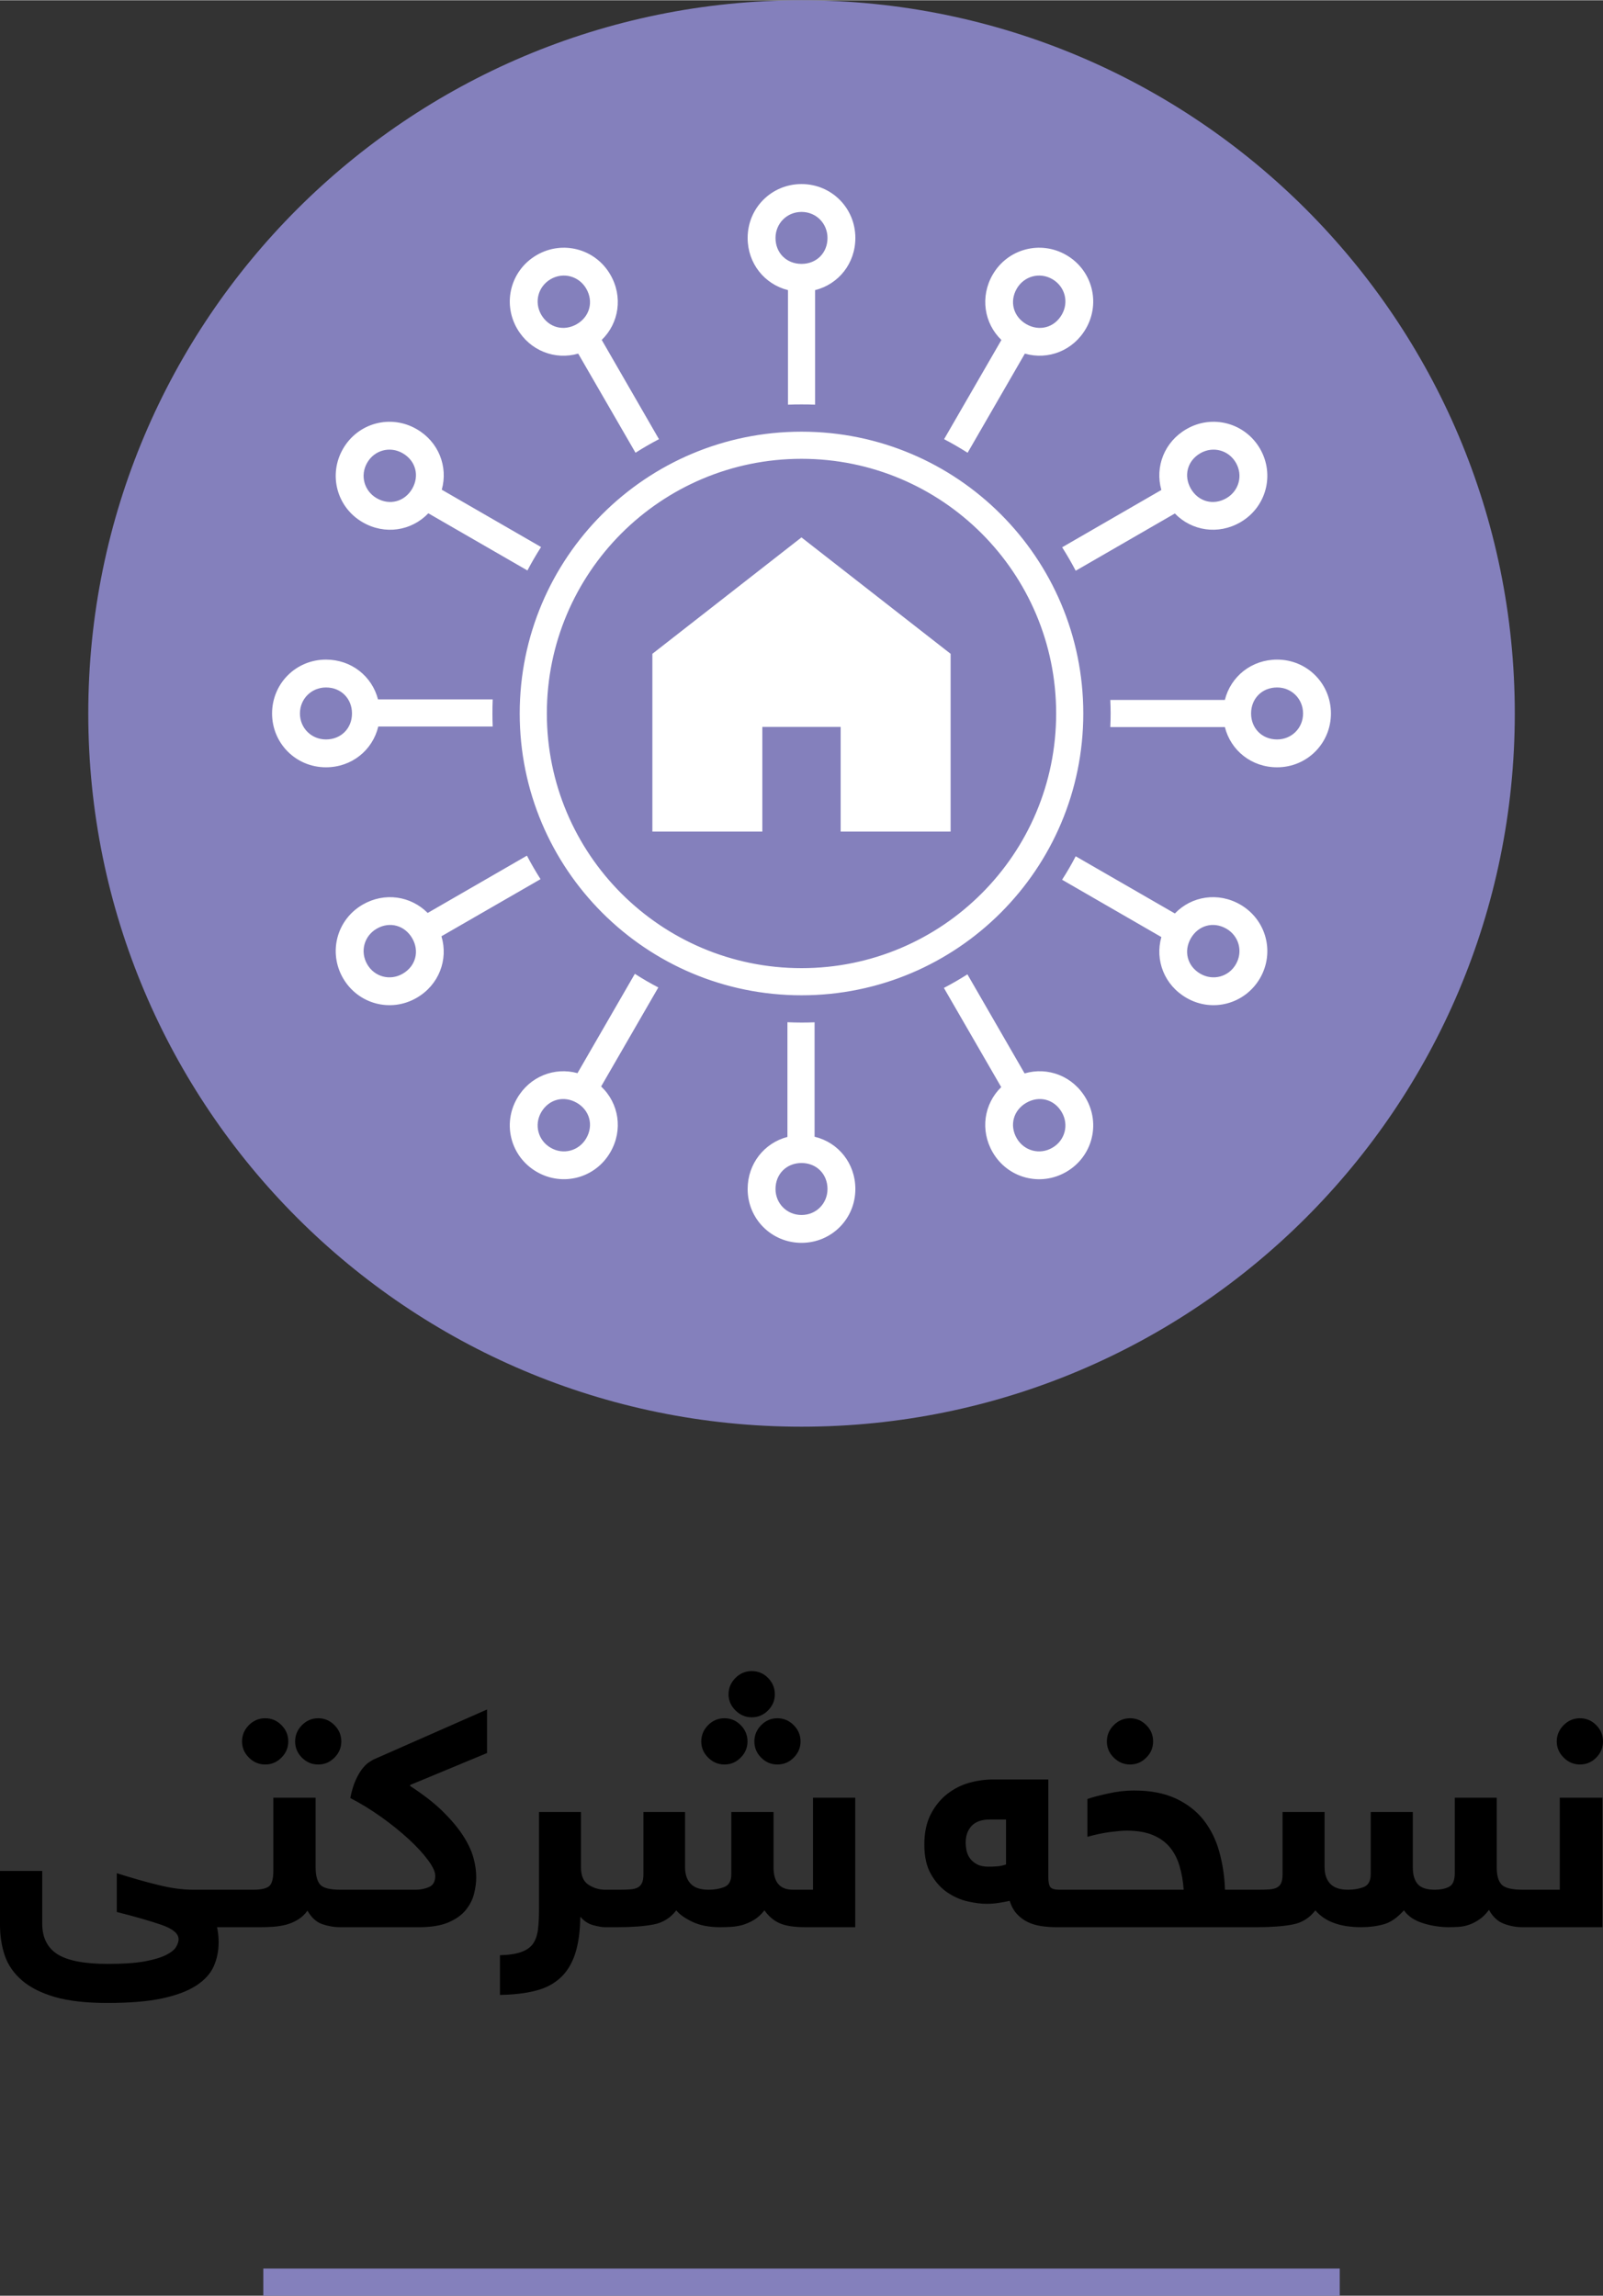 <?xml version="1.0" encoding="UTF-8"?>
<!DOCTYPE svg PUBLIC "-//W3C//DTD SVG 1.1//EN" "http://www.w3.org/Graphics/SVG/1.1/DTD/svg11.dtd">
<!-- Creator: CorelDRAW X7 -->
<svg xmlns="http://www.w3.org/2000/svg" xml:space="preserve" width="2.433in" height="3.485in" version="1.1" style="shape-rendering:geometricPrecision; text-rendering:geometricPrecision; image-rendering:optimizeQuality; fill-rule:evenodd; clip-rule:evenodd"
viewBox="0 0 24333 34846"
 xmlns:xlink="http://www.w3.org/1999/xlink">
 <rect x="0" y="0" width="24333" height="34846" fill="#333333" stroke="none"/>
 <defs>
  <style type="text/css">
   <![CDATA[
    .fil2 {fill:#8480BC}
    .fil3 {fill:white}
    .fil1 {fill:#8480BC;fill-rule:nonzero}
    .fil0 {fill:black;fill-rule:nonzero}
   ]]>
  </style>
 </defs>
 <g id="Layer_x0020_1">
  <g id="_2622982824320">
   <path class="fil0" d="M3295 29252c6,29 12,62 16,98 5,36 8,79 8,129 0,135 -26,258 -76,370 -51,112 -140,209 -269,292 -129,83 -302,147 -519,193 -216,46 -491,68 -825,68 -323,0 -589,-30 -798,-91 -209,-61 -375,-145 -499,-252 -124,-107 -210,-232 -260,-375 -48,-143 -73,-299 -73,-466l0 -820 641 0 0 799c0,213 79,369 233,466 156,98 411,146 766,146 231,0 415,-13 555,-38 140,-26 249,-59 327,-98 78,-40 129,-81 153,-125 24,-42 36,-80 36,-112 0,-86 -85,-158 -254,-218 -170,-59 -398,-125 -684,-197l0 -589c217,69 424,129 622,177 198,50 375,74 534,74l617 0c26,0 50,3 74,8 25,6 45,18 64,35 17,18 31,44 40,81 10,36 15,85 15,149 0,112 -16,190 -47,232 -32,43 -80,64 -146,64l-251 0zm552 -569c113,0 191,-17 236,-52 44,-34 66,-112 66,-233l0 -1112 642 0 0 1057c0,122 23,209 68,261 46,53 148,79 308,79 26,0 50,3 73,8 23,6 44,18 62,35 17,18 31,44 42,81 11,36 16,85 16,149 0,112 -16,190 -47,232 -32,43 -80,64 -146,64 -95,0 -187,-16 -277,-47 -88,-31 -163,-99 -223,-204 -40,57 -88,101 -143,135 -55,34 -114,59 -177,77 -63,16 -128,27 -196,32 -67,5 -134,7 -200,7l-405 0c-26,0 -50,-2 -73,-7 -24,-5 -45,-17 -64,-35 -18,-19 -32,-46 -42,-82 -10,-36 -14,-86 -14,-148 0,-113 16,-191 47,-233 32,-43 80,-64 146,-64l301 0zm-173 -2251c0,-94 34,-177 103,-247 69,-70 153,-105 249,-105 95,0 177,34 246,104 69,69 104,152 104,248 0,95 -35,177 -104,246 -69,70 -151,104 -246,104 -95,0 -177,-34 -247,-104 -70,-69 -105,-151 -105,-246zm806 0c0,-94 34,-177 103,-247 70,-70 151,-105 247,-105 94,0 177,34 246,104 70,69 105,152 105,248 0,95 -35,177 -104,246 -69,70 -151,104 -247,104 -96,0 -177,-34 -247,-104 -69,-69 -103,-151 -103,-246zm1835 2251c69,0 136,-14 198,-41 63,-27 94,-85 94,-171 0,-60 -37,-139 -111,-239 -74,-100 -172,-206 -294,-319 -123,-112 -261,-224 -415,-334 -155,-110 -311,-206 -470,-288 22,-110 49,-199 81,-270 33,-71 65,-128 98,-170 33,-42 65,-75 97,-97 31,-21 57,-37 75,-47l1725 -760 0 661 -1167 485 0 15c197,129 361,255 490,381 128,126 231,247 308,365 78,119 131,231 161,338 30,107 44,207 44,300 0,79 -10,162 -33,251 -21,88 -63,171 -125,247 -61,77 -149,139 -264,189 -114,48 -263,73 -446,73l-1196 0c-26,0 -51,-2 -74,-7 -24,-5 -44,-17 -63,-35 -18,-19 -32,-46 -42,-82 -10,-36 -14,-86 -14,-148 0,-113 16,-191 47,-233 31,-43 80,-64 146,-64l1150 0zm2871 569c-44,0 -103,-10 -179,-30 -76,-20 -142,-63 -198,-129 -3,223 -29,410 -78,561 -49,150 -123,272 -222,364 -99,92 -224,159 -375,197 -151,40 -333,61 -545,65l0 -603c135,-3 242,-19 322,-48 79,-28 139,-69 179,-125 39,-55 64,-127 76,-215 11,-87 16,-193 16,-314l0 -1472 637 0 0 840c0,129 39,218 117,266 78,50 162,74 250,74 25,0 50,3 73,8 24,6 44,18 63,35 18,18 32,44 42,81 10,36 14,85 14,149 0,112 -15,190 -47,232 -31,43 -80,64 -145,64zm200 -569c72,0 132,-1 179,-5 48,-3 87,-13 116,-29 30,-16 51,-40 65,-71 14,-31 21,-75 21,-132l0 -943 632 0 0 840c0,106 28,189 86,250 57,60 146,90 268,90 96,0 177,-15 246,-43 68,-29 102,-93 102,-194l0 -943 641 0 0 840c0,227 98,340 292,340l307 0 0 -1397 641 0 0 1966 -755 0c-175,0 -307,-21 -397,-62 -89,-41 -164,-105 -226,-194 -49,63 -102,111 -158,145 -56,34 -115,59 -174,77 -59,16 -118,26 -175,29 -57,3 -112,5 -165,5 -167,0 -308,-27 -423,-82 -113,-55 -195,-112 -243,-174 -88,116 -204,188 -346,215 -142,27 -324,41 -544,41l-193 0c-25,0 -50,-2 -73,-7 -24,-5 -45,-17 -64,-35 -18,-19 -32,-46 -42,-82 -9,-36 -13,-86 -13,-148 0,-113 15,-191 46,-233 32,-43 80,-64 146,-64l203 0zm1259 -2251c0,-94 34,-177 103,-247 69,-70 153,-105 249,-105 95,0 177,34 246,104 69,69 104,152 104,248 0,95 -35,177 -104,246 -69,70 -151,104 -246,104 -95,0 -177,-34 -247,-104 -70,-69 -105,-151 -105,-246zm806 0c0,-94 34,-177 103,-247 69,-70 151,-105 246,-105 95,0 177,34 247,104 70,69 105,152 105,248 0,95 -35,177 -104,246 -69,70 -151,104 -248,104 -95,0 -177,-34 -246,-104 -69,-69 -103,-151 -103,-246zm-392 -716c0,-95 35,-177 104,-247 69,-70 153,-105 249,-105 94,0 177,34 246,103 69,70 104,153 104,249 0,95 -35,177 -104,246 -69,69 -152,104 -246,104 -95,0 -177,-35 -247,-104 -70,-69 -106,-151 -106,-246zm3600 2253c0,40 5,82 14,126 10,42 28,82 54,116 27,35 62,64 106,87 45,24 102,35 171,35 43,0 87,-1 131,-5 44,-3 89,-13 136,-28l0 -683 -246 0c-122,0 -214,32 -275,96 -61,65 -91,149 -91,256zm1377 1283c-79,0 -155,-6 -230,-17 -74,-11 -142,-31 -205,-61 -62,-30 -117,-71 -164,-122 -48,-52 -85,-119 -111,-200 -55,12 -113,23 -173,32 -59,9 -119,13 -178,13 -82,0 -178,-12 -287,-37 -108,-24 -211,-71 -308,-136 -97,-66 -180,-158 -247,-275 -68,-117 -102,-268 -102,-451 0,-182 33,-335 97,-460 64,-124 146,-226 247,-306 101,-79 212,-137 336,-172 122,-34 243,-51 363,-51l839 0 0 1478c0,76 10,128 30,155 20,27 66,41 138,41l119 0c26,0 50,3 73,8 23,6 45,18 63,35 19,18 33,44 43,81 9,36 14,85 14,149 0,112 -16,190 -47,232 -32,43 -80,64 -146,64l-164 0zm1932 -569c-9,-132 -31,-253 -64,-363 -33,-110 -82,-205 -148,-284 -66,-78 -152,-140 -259,-184 -107,-44 -240,-66 -397,-66 -54,0 -136,7 -248,21 -111,15 -226,39 -346,73l0 -574c76,-27 180,-54 312,-83 131,-30 265,-46 400,-46 247,0 457,41 630,121 173,81 314,190 423,328 108,138 188,300 238,483 51,183 79,374 86,574l321 0c26,0 50,3 73,8 24,6 45,18 63,35 19,18 33,44 43,81 9,36 14,85 14,149 0,112 -16,190 -47,232 -31,43 -80,64 -146,64l-2716 0c-25,0 -50,-2 -73,-7 -24,-5 -45,-17 -64,-35 -18,-19 -32,-46 -42,-82 -10,-36 -14,-86 -14,-148 0,-113 16,-191 47,-233 32,-43 80,-64 146,-64l1768 0zm-1166 -2251c0,-94 34,-177 104,-247 69,-70 152,-105 248,-105 95,0 177,34 246,104 70,69 104,152 104,248 0,95 -34,177 -104,246 -69,70 -151,104 -246,104 -94,0 -177,-34 -247,-104 -70,-69 -105,-151 -105,-246zm2288 2251c72,0 132,-1 179,-5 48,-3 87,-13 116,-29 30,-16 51,-40 64,-71 13,-31 20,-75 20,-132l0 -943 638 0 0 840c0,106 29,189 86,250 58,60 146,90 264,90 98,0 181,-15 249,-43 67,-29 101,-93 101,-194l0 -943 639 0 0 840c0,115 26,201 77,257 50,55 135,83 254,83 91,0 166,-15 222,-46 56,-30 84,-99 84,-205l0 -1146 637 0 0 1057c0,122 24,209 73,261 49,53 156,79 318,79 25,0 50,3 73,8 23,6 44,18 62,35 17,18 31,44 42,81 11,36 15,85 15,149 0,112 -15,190 -46,232 -32,43 -80,64 -146,64 -95,0 -189,-17 -282,-52 -92,-34 -168,-104 -227,-211 -47,63 -95,112 -147,146 -50,35 -102,61 -155,80 -53,18 -106,29 -158,32 -52,3 -103,5 -153,5 -60,0 -122,-5 -188,-15 -66,-9 -131,-24 -195,-44 -64,-20 -122,-46 -173,-79 -50,-34 -91,-73 -122,-118 -101,113 -203,184 -307,212 -104,29 -217,44 -339,44 -324,0 -556,-86 -698,-256 -88,116 -203,188 -345,215 -140,27 -321,41 -542,41l-164 0c-25,0 -50,-2 -73,-7 -24,-5 -45,-17 -64,-35 -18,-19 -32,-46 -42,-82 -9,-36 -14,-86 -14,-148 0,-113 16,-191 47,-233 32,-43 80,-64 146,-64l174 0zm4541 -2251c0,-94 35,-177 104,-247 69,-70 152,-105 249,-105 94,0 177,34 246,104 69,69 103,152 103,248 0,95 -34,177 -103,246 -69,70 -152,104 -246,104 -95,0 -178,-34 -247,-104 -70,-69 -106,-151 -106,-246zm46 2251l0 -1397 647 0 0 1966 -1216 0c-25,0 -50,-2 -73,-7 -24,-5 -44,-17 -63,-35 -18,-19 -32,-46 -42,-82 -10,-36 -14,-86 -14,-148 0,-113 15,-191 47,-233 31,-43 79,-64 145,-64l569 0z"/>
   <polygon class="fil1" points="20337,34846 3997,34846 3997,34434 20337,34434 "/>
   <g>
    <path class="fil2" d="M12167 0c-5980,0 -10827,4847 -10827,10827 0,5979 4847,10827 10827,10827 5979,0 10827,-4848 10827,-10827 0,-5980 -4848,-10827 -10827,-10827z"/>
    <path class="fil3" d="M12373 4400l0 1739c-68,-3 -138,-4 -206,-4 -68,0 -135,1 -203,4l-3 0 0 -1739c-356,-89 -612,-405 -612,-792 0,-455 363,-818 818,-818 454,0 817,363 817,818 0,387 -255,703 -611,792zm-801 8220l-1669 0 0 -2699 2263 -1767 2264 1767 0 2699 -1669 0 0 -1589 -1189 0 0 1589zm595 2073c1067,0 2034,-433 2733,-1133 700,-699 1132,-1666 1132,-2733 0,-1068 -432,-2034 -1132,-2734 -699,-699 -1666,-1132 -2733,-1132 -1068,0 -2034,433 -2734,1132 -699,700 -1132,1666 -1132,2734 0,1067 433,2034 1132,2733 700,700 1666,1133 2734,1133zm0 412c2362,0 4277,-1916 4277,-4278 0,-2363 -1915,-4278 -4277,-4278 -2363,0 -4278,1915 -4278,4278 0,2362 1915,4278 4278,4278zm2164 -8442l870 -1506c-263,-254 -326,-656 -133,-991 227,-393 724,-526 1117,-299 393,227 526,723 299,1117 -194,336 -574,481 -927,380l-869 1505c-116,-73 -235,-143 -357,-206zm1792 1641l1506 -870c-100,-352 46,-731 381,-924 393,-228 889,-95 1117,298 227,394 94,890 -300,1117 -336,194 -738,130 -993,-134l-1505 869c-64,-122 -133,-241 -206,-356zm731 2317l1739 0c89,-356 405,-612 793,-612 454,0 817,363 817,818 0,454 -363,817 -817,817 -388,0 -704,-255 -793,-611l-1739 0c3,-68 5,-137 5,-206 0,-69 -2,-138 -5,-206zm-525 2374l1505 868c254,-265 657,-329 993,-135 394,228 527,723 300,1117 -228,393 -724,527 -1117,299 -335,-193 -481,-571 -381,-923l-1507 -870c74,-115 143,-233 206,-355l1 -1zm-1644 1792l868 1504c354,-104 736,41 931,379 227,393 94,889 -299,1116 -393,228 -890,95 -1117,-299 -193,-334 -131,-733 130,-988l-870 -1506c122,-64 241,-132 357,-206zm-2320 728l0 1737c360,86 619,403 619,794 0,454 -363,817 -817,817 -455,0 -818,-363 -818,-817 0,-385 252,-699 604,-791l0 -1741c71,3 142,5 214,5 66,0 132,-1 198,-4zm-2372 -529l-868 1503c270,255 336,660 140,998 -227,394 -723,526 -1116,299 -394,-227 -527,-723 -300,-1116 192,-333 567,-479 917,-383l871 -1508c116,75 234,144 356,207zm-1788 -1644l-1504 867c107,356 -39,740 -377,935 -394,228 -890,94 -1117,-299 -227,-394 -95,-889 299,-1117 333,-192 730,-131 986,127l1507 -870 2 5c63,120 131,237 204,352zm-726 -2317l-1737 0c-86,360 -404,619 -794,619 -455,0 -818,-363 -818,-817 0,-455 363,-818 818,-818 385,0 699,252 790,604l1741 0c-3,71 -4,142 -4,214 0,66 1,132 4,198zm527 -2369l-1504 -868c-255,267 -658,332 -996,137 -394,-227 -526,-723 -299,-1116 227,-394 723,-527 1117,-299 334,192 480,569 382,920l1507 870c-74,116 -143,234 -207,356zm1641 -1787l-870 -1505c-353,102 -733,-44 -928,-380 -227,-394 -94,-890 300,-1117 393,-227 889,-94 1116,299 194,335 131,736 -131,990l869 1507c-122,63 -241,132 -356,206zm-1287 -2636c193,-111 429,-45 539,145 115,199 51,426 -144,539 -196,112 -424,55 -540,-145 -109,-190 -48,-427 145,-539zm-2786 2787c111,-193 348,-254 538,-144 200,115 258,343 145,539 -113,195 -340,259 -539,144 -190,-110 -256,-346 -144,-539zm-1021 3807c0,-223 175,-395 395,-395 230,0 395,169 395,395 0,225 -165,394 -395,394 -220,0 -395,-171 -395,-394zm1021 3807c-112,-194 -46,-430 144,-540 199,-115 426,-50 539,145 113,195 55,424 -145,539 -190,110 -427,49 -538,-144zm2786 2786c-193,-111 -254,-349 -145,-539 116,-199 344,-257 540,-144 195,112 259,340 144,539 -110,190 -346,256 -539,144zm3807 1020c-223,0 -395,-175 -395,-394 0,-230 169,-395 395,-395 225,0 394,165 394,395 0,219 -171,394 -394,394zm3806 -1020c-193,112 -429,46 -539,-144 -115,-199 -50,-427 145,-539 195,-113 424,-55 539,144 110,190 49,428 -145,539zm2787 -2786c-111,193 -349,254 -539,144 -199,-115 -257,-344 -144,-539 113,-195 339,-260 539,-145 190,110 256,346 144,540zm1020 -3807c0,223 -175,394 -394,394 -230,0 -395,-169 -395,-394 0,-226 165,-395 395,-395 219,0 394,172 394,395zm-1020 -3807c112,193 46,429 -144,539 -200,115 -426,51 -539,-144 -113,-196 -55,-424 144,-539 190,-110 428,-49 539,144zm-2787 -2787c194,112 255,349 145,539 -115,200 -344,257 -539,145 -195,-113 -260,-340 -145,-539 110,-190 346,-256 539,-145zm-3806 -1020c223,0 394,176 394,395 0,230 -169,394 -394,394 -226,0 -395,-164 -395,-394 0,-219 172,-395 395,-395z"/>
   </g>
  </g>
 </g>
</svg>
